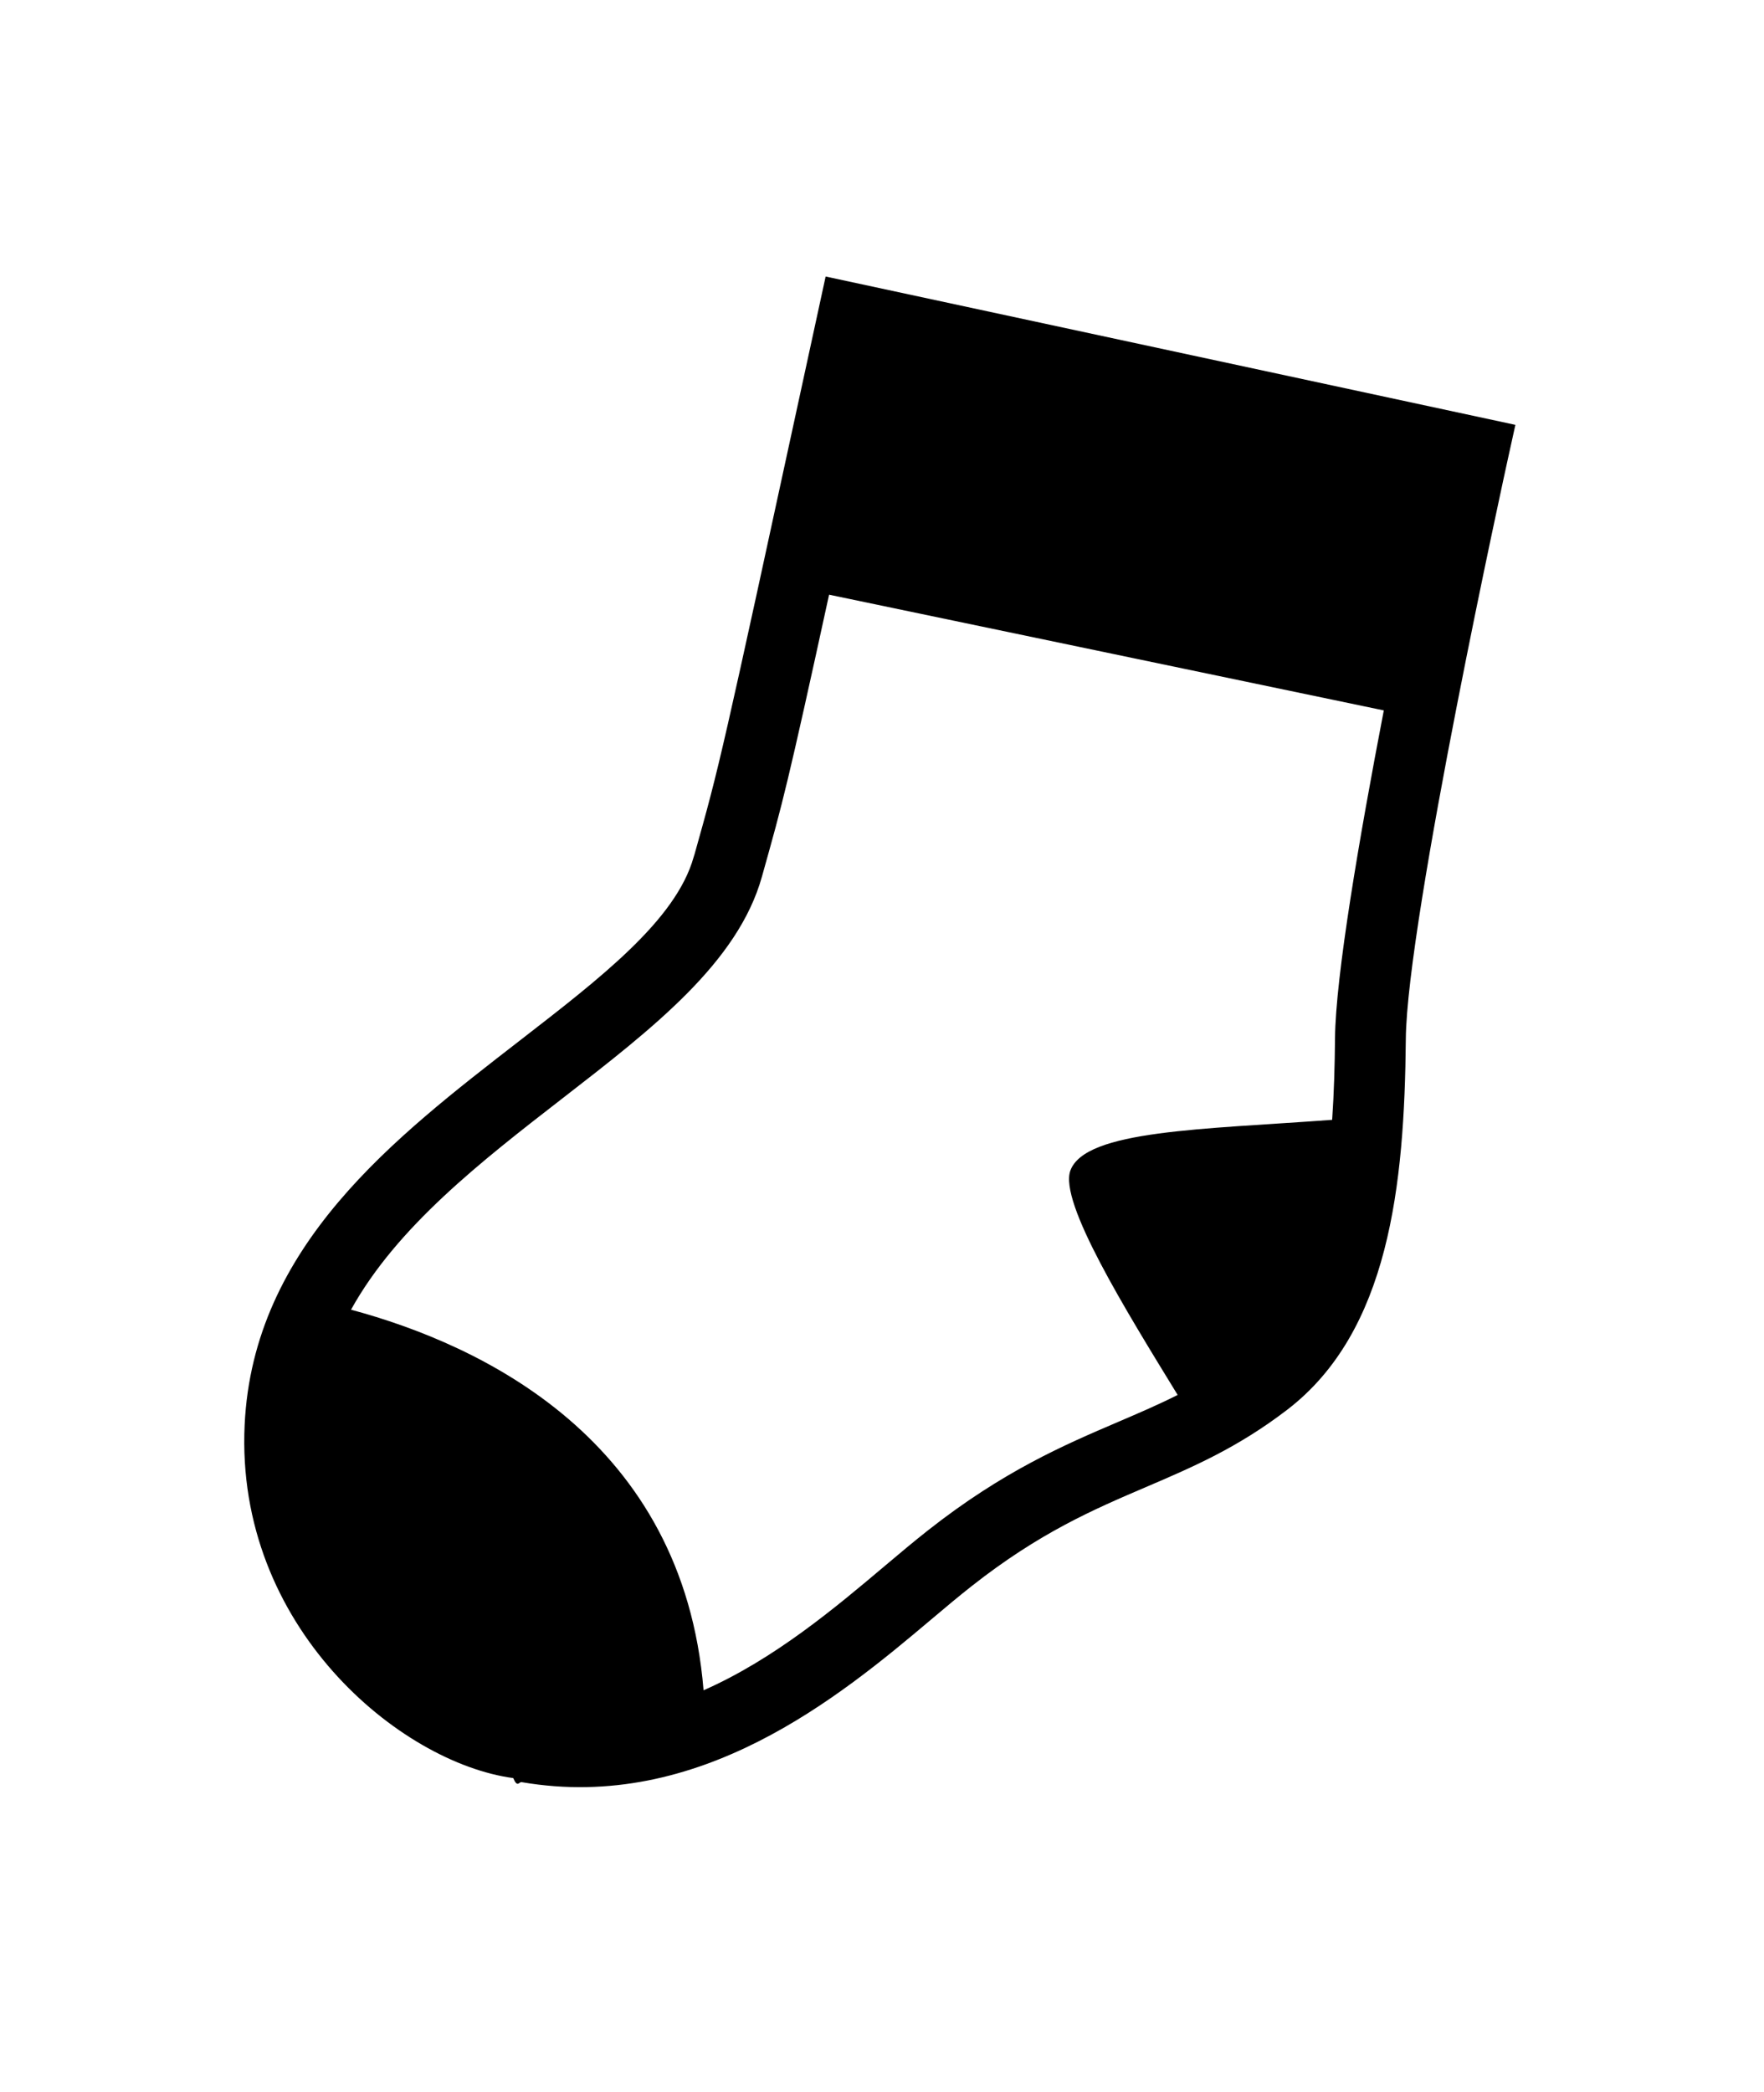 <?xml version="1.0" ?>
<svg xmlns="http://www.w3.org/2000/svg" xmlns:ev="http://www.w3.org/2001/xml-events" xmlns:xlink="http://www.w3.org/1999/xlink" baseProfile="full" enable-background="new 0 0 512 512" height="600px" version="1.1" viewBox="0 0 512 512" width="506px" x="0px" xml:space="preserve" y="0px">
	<defs/>
	<path d="M 408.038,253.923 C 408.346,219.117 437.324,87.144 437.615,85.815 L 439.84,75.721 L 239.64,32.679 L 234.675,55.547 C 208.982,174.064 208.978,174.023 201.621,200.214 L 201.328,201.152 C 196.194,219.444 174.157,236.341 150.841,254.403 C 114.626,282.466 73.476,313.875 71.009,365.862 C 68.23,424.422 116.126,463.974 148.959,468.383 L 148.959,468.383 C 150.223,471.32 150.635,469.431 151.381,469.559 C 202.96,478.412 243.535,444.942 270.32,422.327 C 274.474,418.812 278.424,415.512 281.929,412.756 C 301.749,397.138 317.421,390.442 332.57,383.957 C 346.208,378.117 359.095,372.608 373.54,361.561 C 403.209,338.87 407.656,296.415 408.038,253.923 M 324.496,365.051 C 308.887,371.732 291.195,379.281 269.24,396.579 C 265.461,399.558 261.411,402.94 257.117,406.568 C 242.481,418.922 224.726,433.878 204.208,442.907 C 198.276,370.105 139.73,342.646 101.884,332.474 C 115.234,308.381 139.626,289.464 163.463,270.992 C 189.535,250.79 214.167,231.705 221.134,206.876 L 221.419,205.854 C 227.209,185.23 228.54,180.472 240.641,125.002 L 401.649,158.58 C 394.516,195.605 387.647,235.722 387.486,253.736 C 387.419,261.552 387.197,269.518 386.658,277.38 C 349.149,280.168 315.063,280.318 310.687,292.067 C 307.263,301.247 326.868,332.808 341.814,357.21 C 336.223,360.026 330.553,362.456 324.496,365.051"/>
</svg>
